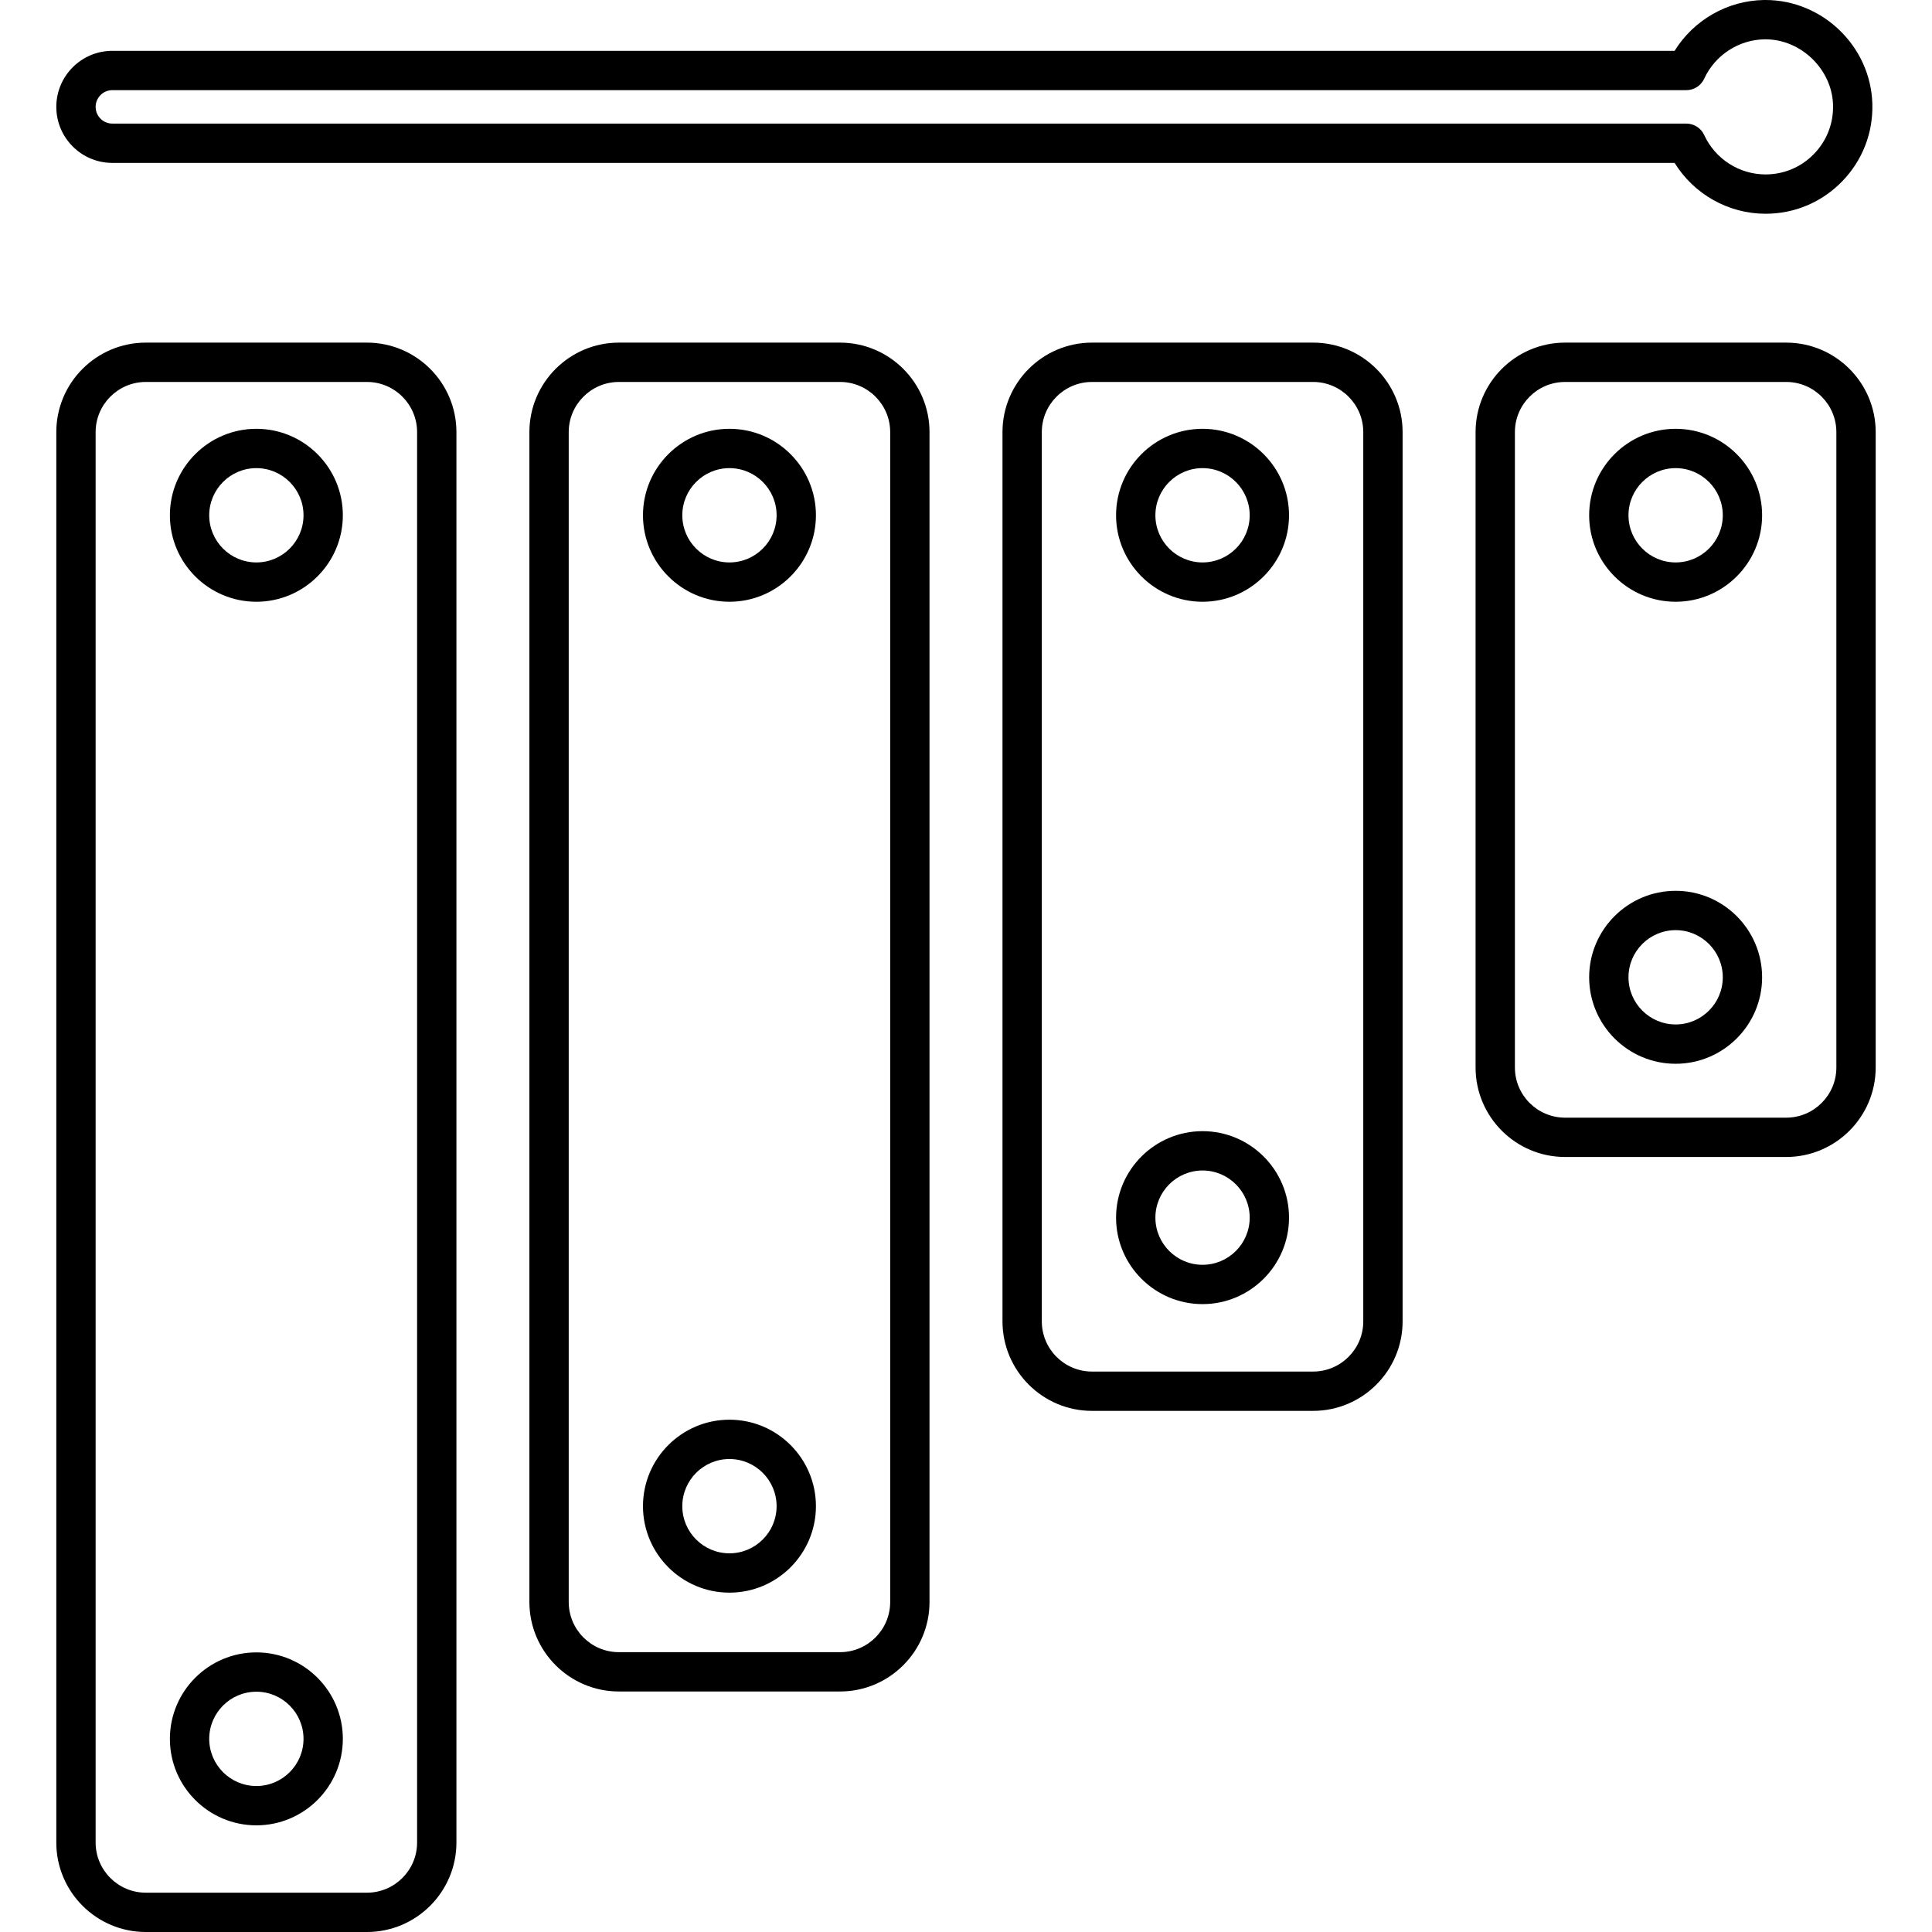 <?xml version="1.0" encoding="iso-8859-1"?>
<!-- Generator: Adobe Illustrator 17.1.0, SVG Export Plug-In . SVG Version: 6.00 Build 0)  -->
<!DOCTYPE svg PUBLIC "-//W3C//DTD SVG 1.1//EN" "http://www.w3.org/Graphics/SVG/1.1/DTD/svg11.dtd">
<svg version="1.1" id="Capa_1" xmlns="http://www.w3.org/2000/svg" xmlns:xlink="http://www.w3.org/1999/xlink" x="0px" y="0px"
	 viewBox="0 0 196.518 196.518" style="enable-background:new 0 0 196.518 196.518;" xml:space="preserve">
<path d="M37.323,196.518H14.83c-5.02,0-9.103-4.083-9.103-9.103V43.954c0-5.02,4.083-9.103,9.103-9.103h22.493
	c5.02,0,9.103,4.083,9.103,9.103v143.461C46.426,192.435,42.343,196.518,37.323,196.518z M14.83,38.852
	c-2.814,0-5.103,2.289-5.103,5.103v143.461c0,2.813,2.289,5.103,5.103,5.103h22.493c2.814,0,5.103-2.289,5.103-5.103V43.954
	c0-2.813-2.289-5.103-5.103-5.103H14.83z M26.077,185.669c-4.851,0-8.796-3.946-8.796-8.796s3.946-8.796,8.796-8.796
	c4.85,0,8.796,3.946,8.796,8.796S30.927,185.669,26.077,185.669z M26.077,172.077c-2.645,0-4.796,2.151-4.796,4.796
	s2.152,4.796,4.796,4.796s4.796-2.151,4.796-4.796S28.721,172.077,26.077,172.077z M85.445,172.053H62.952
	c-5.02,0-9.103-4.084-9.103-9.104V43.954c0-5.02,4.083-9.103,9.103-9.103h22.493c5.019,0,9.103,4.083,9.103,9.103v118.995
	C94.547,167.969,90.464,172.053,85.445,172.053z M62.952,38.852c-2.814,0-5.103,2.289-5.103,5.103v118.995
	c0,2.814,2.289,5.104,5.103,5.104h22.493c2.813,0,5.103-2.289,5.103-5.104V43.954c0-2.813-2.289-5.103-5.103-5.103H62.952z
	 M74.198,162c-4.85,0-8.796-3.946-8.796-8.796s3.946-8.796,8.796-8.796s8.796,3.946,8.796,8.796S79.048,162,74.198,162z
	 M74.198,148.408c-2.645,0-4.796,2.151-4.796,4.796S71.553,158,74.198,158s4.796-2.151,4.796-4.796S76.843,148.408,74.198,148.408z
	 M133.566,143.51h-22.492c-5.02,0-9.103-4.084-9.103-9.104V43.954c0-5.02,4.083-9.103,9.103-9.103h22.492
	c5.02,0,9.103,4.083,9.103,9.103v90.452C142.669,139.426,138.585,143.51,133.566,143.51z M111.073,38.852
	c-2.814,0-5.103,2.289-5.103,5.103v90.452c0,2.814,2.289,5.104,5.103,5.104h22.492c2.814,0,5.103-2.289,5.103-5.104V43.954
	c0-2.813-2.289-5.103-5.103-5.103H111.073z M122.32,132.651c-4.85,0-8.796-3.946-8.796-8.796s3.946-8.796,8.796-8.796
	s8.796,3.946,8.796,8.796S127.17,132.651,122.32,132.651z M122.32,119.06c-2.645,0-4.796,2.151-4.796,4.796s2.151,4.796,4.796,4.796
	s4.796-2.151,4.796-4.796S124.964,119.06,122.32,119.06z M181.687,117.685h-22.492c-5.02,0-9.103-4.083-9.103-9.103V43.954
	c0-5.02,4.083-9.103,9.103-9.103h22.492c5.02,0,9.103,4.083,9.103,9.103v64.628C190.79,113.602,186.707,117.685,181.687,117.685z
	 M159.195,38.852c-2.814,0-5.103,2.289-5.103,5.103v64.628c0,2.813,2.289,5.103,5.103,5.103h22.492c2.814,0,5.103-2.289,5.103-5.103
	V43.954c0-2.813-2.289-5.103-5.103-5.103H159.195z M170.441,108.204c-4.85,0-8.796-3.946-8.796-8.796s3.946-8.796,8.796-8.796
	s8.796,3.946,8.796,8.796S175.291,108.204,170.441,108.204z M170.441,94.612c-2.645,0-4.796,2.151-4.796,4.796
	s2.151,4.796,4.796,4.796s4.796-2.151,4.796-4.796S173.086,94.612,170.441,94.612z M170.441,61.209c-4.85,0-8.796-3.946-8.796-8.796
	s3.946-8.796,8.796-8.796s8.796,3.946,8.796,8.796S175.291,61.209,170.441,61.209z M170.441,47.617
	c-2.645,0-4.796,2.151-4.796,4.796s2.151,4.796,4.796,4.796s4.796-2.151,4.796-4.796S173.086,47.617,170.441,47.617z M122.32,61.209
	c-4.85,0-8.796-3.946-8.796-8.796s3.946-8.796,8.796-8.796s8.796,3.946,8.796,8.796S127.17,61.209,122.32,61.209z M122.32,47.617
	c-2.645,0-4.796,2.151-4.796,4.796s2.151,4.796,4.796,4.796s4.796-2.151,4.796-4.796S124.964,47.617,122.32,47.617z M74.198,61.209
	c-4.85,0-8.796-3.946-8.796-8.796s3.946-8.796,8.796-8.796s8.796,3.946,8.796,8.796S79.048,61.209,74.198,61.209z M74.198,47.617
	c-2.645,0-4.796,2.151-4.796,4.796s2.151,4.796,4.796,4.796s4.796-2.151,4.796-4.796S76.843,47.617,74.198,47.617z M26.077,61.209
	c-4.851,0-8.796-3.946-8.796-8.796s3.946-8.796,8.796-8.796c4.85,0,8.796,3.946,8.796,8.796S30.927,61.209,26.077,61.209z
	 M26.077,47.617c-2.645,0-4.796,2.151-4.796,4.796s2.152,4.796,4.796,4.796s4.796-2.151,4.796-4.796S28.721,47.617,26.077,47.617z
	 M179.584,21.742c-3.782,0-7.284-1.993-9.247-5.171H11.428c-3.144,0-5.701-2.557-5.701-5.7S8.285,5.17,11.428,5.17h158.909
	c1.932-3.122,5.367-5.112,9.077-5.169L179.578,0c5.824,0,10.701,4.73,10.872,10.545c0.087,2.968-1.002,5.772-3.067,7.899
	C185.318,20.571,182.548,21.742,179.584,21.742z M11.428,9.17c-0.938,0-1.701,0.763-1.701,1.701c0,0.938,0.763,1.7,1.701,1.7
	h160.101c0.781,0,1.49,0.454,1.817,1.163c1.121,2.435,3.569,4.008,6.238,4.008c1.874,0,3.625-0.74,4.93-2.085
	c1.305-1.344,1.994-3.118,1.938-4.995C186.346,7.051,183.198,4,179.578,4l-0.103,0.001c-2.623,0.04-5.028,1.612-6.13,4.005
	c-0.327,0.71-1.036,1.164-1.817,1.164H11.428z"/>
<g>
</g>
<g>
</g>
<g>
</g>
<g>
</g>
<g>
</g>
<g>
</g>
<g>
</g>
<g>
</g>
<g>
</g>
<g>
</g>
<g>
</g>
<g>
</g>
<g>
</g>
<g>
</g>
<g>
</g>
</svg>

